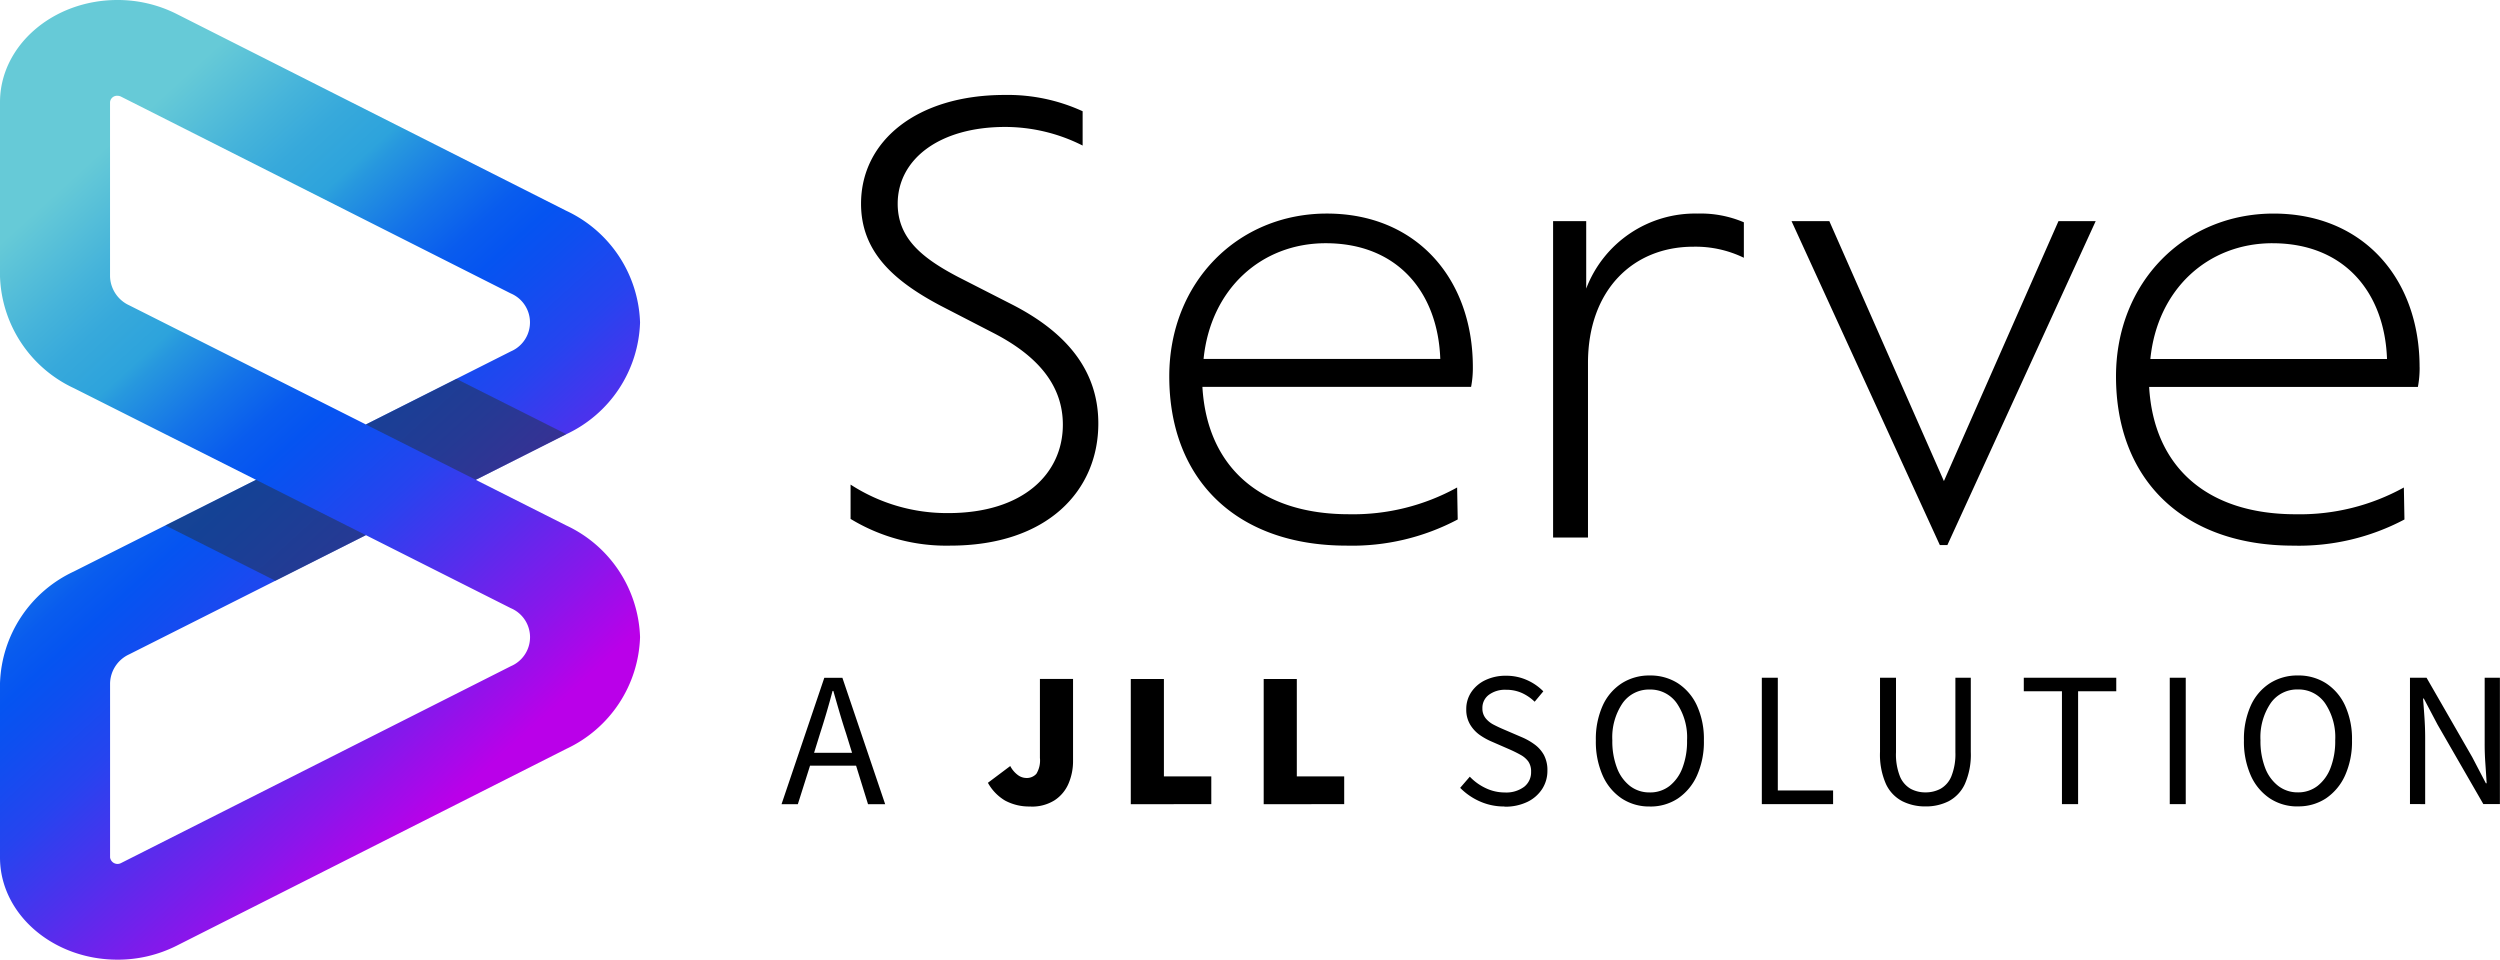 <svg xmlns="http://www.w3.org/2000/svg" xmlns:xlink="http://www.w3.org/1999/xlink" width="192.464" height="73.881" viewBox="0 0 192.464 73.881">
  <defs>
    <linearGradient id="linear-gradient" x1="0.208" y1="0.13" x2="0.653" y2="0.865" gradientUnits="objectBoundingBox">
      <stop offset="0" stop-color="#66cad7"/>
      <stop offset="0.12" stop-color="#45b3da"/>
      <stop offset="0.18" stop-color="#37a9db"/>
      <stop offset="0.25" stop-color="#2da3dc"/>
      <stop offset="0.27" stop-color="#2798de"/>
      <stop offset="0.36" stop-color="#1473e8"/>
      <stop offset="0.43" stop-color="#095cee"/>
      <stop offset="0.48" stop-color="#0554f1"/>
      <stop offset="0.53" stop-color="#0e4ff0"/>
      <stop offset="0.63" stop-color="#2644ef"/>
      <stop offset="0.74" stop-color="#4e31ed"/>
      <stop offset="0.88" stop-color="#8518eb"/>
      <stop offset="1" stop-color="#ba00e9"/>
    </linearGradient>
  </defs>
  <g id="Serve_Icon_white" data-name="Serve Icon_white" transform="translate(0 0)">
    <path id="Path_11534" data-name="Path 11534" d="M9.044,73.88C4.058,73.88,0,70.351,0,66.01V52.6A9.833,9.833,0,0,1,5.679,44l14.028-7.062L5.7,29.889A9.846,9.846,0,0,1,0,21.278V7.87C0,3.532,4.055,0,9.044,0a10.073,10.073,0,0,1,4.562,1.079L43.584,16.222a9.842,9.842,0,0,1,5.691,8.606,9.836,9.836,0,0,1-5.679,8.6l-6.968,3.513,6.954,3.506a9.84,9.84,0,0,1,5.693,8.606,9.836,9.836,0,0,1-5.679,8.6L13.589,72.811a10.075,10.075,0,0,1-4.546,1.07h0ZM28.169,41.2,9.939,50.378A2.517,2.517,0,0,0,8.474,52.6V66.01a.579.579,0,0,0,.853.429L39.336,51.283a2.425,2.425,0,0,0-.012-4.463L28.171,41.2h0ZM9.044,7.373a.54.54,0,0,0-.573.5v13.4a2.529,2.529,0,0,0,1.482,2.234l18.213,9.169,11.167-5.627a2.424,2.424,0,0,0-.014-4.461L9.336,7.449a.609.609,0,0,0-.295-.075h0Z" fill="url(#linear-gradient)"/>
    <path id="Path_11535" data-name="Path 11535" d="M119.53,127.3l8.462,4.258,6.968-3.513-8.46-4.256Z" transform="translate(-91.364 -94.62)" fill="#24313a" opacity="0.5"/>
    <path id="Path_11536" data-name="Path 11536" d="M54.06,160.273l8.462,4.258,6.966-3.511-8.457-4.26Z" transform="translate(-41.321 -119.821)" fill="#24313a" opacity="0.5"/>
    <path id="Path_11537" data-name="Path 11537" d="M21.906-109.892c7.522,0,11.417-4.253,11.417-9.4,0-3.985-2.328-6.94-6.581-9.133l-4.209-2.149c-2.821-1.477-4.656-3-4.656-5.641,0-3.4,3.179-5.91,8.283-5.91a13.221,13.221,0,0,1,5.955,1.433v-2.642a13.812,13.812,0,0,0-6-1.254c-6.761,0-11.059,3.537-11.059,8.372,0,3.671,2.462,5.91,6.089,7.835l4.164,2.149c3.447,1.791,5.283,4.074,5.283,7.029,0,3.761-3.044,6.805-8.82,6.805a13.637,13.637,0,0,1-7.522-2.194v2.642a14.179,14.179,0,0,0,7.656,2.058Zm40.25-13.745c0-6.805-4.343-11.82-11.238-11.82-6.85,0-12.133,5.283-12.133,12.536,0,7.969,5.194,13.029,13.655,13.029a17.374,17.374,0,0,0,8.551-2.015l-.045-2.462a16.554,16.554,0,0,1-8.328,2.06c-6.805,0-10.924-3.627-11.282-9.805H62.021a7.7,7.7,0,0,0,.135-1.523Zm-11.327-9.536c5.552,0,8.641,3.806,8.82,8.91H41.426C41.964-129.636,45.859-133.173,50.829-133.173Zm28.654-2.283a8.969,8.969,0,0,0-8.6,5.776v-5.194H68.334v24.356H71.02V-123.95c0-5.641,3.492-8.954,8.1-8.954a8.49,8.49,0,0,1,3.9.851v-2.731a8.451,8.451,0,0,0-3.538-.673Zm27.758.582-8.82,20.013L89.6-134.875H86.69l11.417,24.938h.582l11.417-24.938Zm27.8,11.238c0-6.805-4.343-11.82-11.238-11.82-6.85,0-12.133,5.283-12.133,12.536,0,7.969,5.194,13.029,13.655,13.029a17.374,17.374,0,0,0,8.551-2.015l-.045-2.462a16.554,16.554,0,0,1-8.328,2.06c-6.805,0-10.924-3.627-11.282-9.8H134.91a7.7,7.7,0,0,0,.134-1.524Zm-11.327-9.536c5.552,0,8.641,3.806,8.82,8.91H114.315c.537-5.374,4.432-8.911,9.4-8.911Z" transform="translate(51.232 151.898)"/>
    <path id="Path_11538" data-name="Path 11538" d="M3.149-36.284,2.689-34.8H5.611l-.458-1.483q-.268-.816-.506-1.629t-.475-1.651h-.06q-.223.845-.46,1.651T3.149-36.284ZM.183-30.842l3.292-9.728H4.869l3.292,9.728H6.841l-.919-2.966H2.377l-.939,2.966Zm19.175.177a3.92,3.92,0,0,1-1.96-.452,3.621,3.621,0,0,1-1.327-1.372l1.72-1.291a2,2,0,0,0,.579.689,1.109,1.109,0,0,0,.638.23.989.989,0,0,0,.793-.319,1.96,1.96,0,0,0,.274-1.224v-6.08h2.55v6.293a4.375,4.375,0,0,1-.349,1.765A2.889,2.889,0,0,1,21.2-31.141a3.261,3.261,0,0,1-1.844.482Zm7.712-.177v-9.639h2.55v7.5h3.648v2.136Zm10.232,0v-9.639h2.55v7.5H43.5v2.136Zm18.537.177a4.579,4.579,0,0,1-1.9-.393A4.9,4.9,0,0,1,52.428-32.1l.742-.86a4.058,4.058,0,0,0,1.224.882,3.375,3.375,0,0,0,1.461.333,2.3,2.3,0,0,0,1.5-.437,1.413,1.413,0,0,0,.533-1.149,1.341,1.341,0,0,0-.215-.8,1.807,1.807,0,0,0-.579-.5q-.363-.206-.825-.413l-1.394-.608a5.065,5.065,0,0,1-.912-.5,2.666,2.666,0,0,1-.756-.8,2.235,2.235,0,0,1-.31-1.2,2.327,2.327,0,0,1,.393-1.327,2.663,2.663,0,0,1,1.089-.919,3.6,3.6,0,0,1,1.572-.333,3.894,3.894,0,0,1,1.617.333,4.058,4.058,0,0,1,1.261.868l-.667.8a3.467,3.467,0,0,0-.986-.675,2.938,2.938,0,0,0-1.224-.245,2.082,2.082,0,0,0-1.312.386,1.245,1.245,0,0,0-.5,1.038,1.179,1.179,0,0,0,.245.763,1.908,1.908,0,0,0,.619.5q.37.193.756.356l1.379.593a4.917,4.917,0,0,1,1.016.571,2.523,2.523,0,0,1,.722.816,2.476,2.476,0,0,1,.267,1.208,2.56,2.56,0,0,1-.4,1.4,2.8,2.8,0,0,1-1.142,1,3.9,3.9,0,0,1-1.77.368Zm11.181,0a3.817,3.817,0,0,1-2.157-.619A4.127,4.127,0,0,1,63.4-33.048a6.4,6.4,0,0,1-.526-2.7A6.245,6.245,0,0,1,63.4-38.43a4,4,0,0,1,1.468-1.72,3.92,3.92,0,0,1,2.157-.6,3.92,3.92,0,0,1,2.167.6,4.063,4.063,0,0,1,1.466,1.721,6.171,6.171,0,0,1,.533,2.682,6.32,6.32,0,0,1-.533,2.7,4.2,4.2,0,0,1-1.468,1.765,3.817,3.817,0,0,1-2.167.619Zm0-1.082a2.419,2.419,0,0,0,1.519-.492,3.2,3.2,0,0,0,1-1.394,5.716,5.716,0,0,0,.356-2.113,4.683,4.683,0,0,0-.786-2.862,2.476,2.476,0,0,0-2.09-1.06,2.476,2.476,0,0,0-2.091,1.053,4.683,4.683,0,0,0-.786,2.862,5.716,5.716,0,0,0,.356,2.113,3.169,3.169,0,0,0,1.008,1.4,2.428,2.428,0,0,0,1.513.492Zm8.631.9v-9.728h1.231v8.675h4.256v1.053Zm12.605.177a3.91,3.91,0,0,1-1.787-.4,2.834,2.834,0,0,1-1.259-1.32,5.589,5.589,0,0,1-.46-2.476v-5.709h1.231v5.739a4.583,4.583,0,0,0,.3,1.847,1.96,1.96,0,0,0,.816.956,2.342,2.342,0,0,0,1.149.282,2.415,2.415,0,0,0,1.172-.282,1.944,1.944,0,0,0,.825-.956,4.584,4.584,0,0,0,.31-1.847v-5.739h1.186v5.709a5.59,5.59,0,0,1-.46,2.476,2.844,2.844,0,0,1-1.245,1.32,3.865,3.865,0,0,1-1.779.4Zm10.5-.177v-8.69H95.819v-1.038h7.119v1.038H100v8.69Zm8.3,0v-9.728h1.231v9.728Zm9.862.177a3.817,3.817,0,0,1-2.157-.619,4.127,4.127,0,0,1-1.468-1.765,6.4,6.4,0,0,1-.526-2.7,6.245,6.245,0,0,1,.526-2.677,4,4,0,0,1,1.468-1.72,3.92,3.92,0,0,1,2.157-.6,3.92,3.92,0,0,1,2.167.6,4.063,4.063,0,0,1,1.468,1.716,6.171,6.171,0,0,1,.533,2.677,6.32,6.32,0,0,1-.533,2.7,4.2,4.2,0,0,1-1.468,1.765,3.817,3.817,0,0,1-2.167.619Zm0-1.082a2.419,2.419,0,0,0,1.52-.5,3.2,3.2,0,0,0,1-1.394,5.715,5.715,0,0,0,.356-2.113,4.683,4.683,0,0,0-.786-2.862,2.476,2.476,0,0,0-2.091-1.053,2.476,2.476,0,0,0-2.091,1.053,4.683,4.683,0,0,0-.786,2.862,5.716,5.716,0,0,0,.356,2.113,3.169,3.169,0,0,0,1.008,1.394,2.428,2.428,0,0,0,1.513.5Zm8.631.9v-9.728h1.275l3.515,6.11,1.053,2.017h.06q-.044-.742-.1-1.535t-.052-1.564v-5.027h1.172v9.728h-1.275l-3.529-6.125-1.053-2h-.059q.059.722.111,1.5t.052,1.542v5.086Z" transform="translate(59.984 92.753)"/>
  </g>
</svg>

